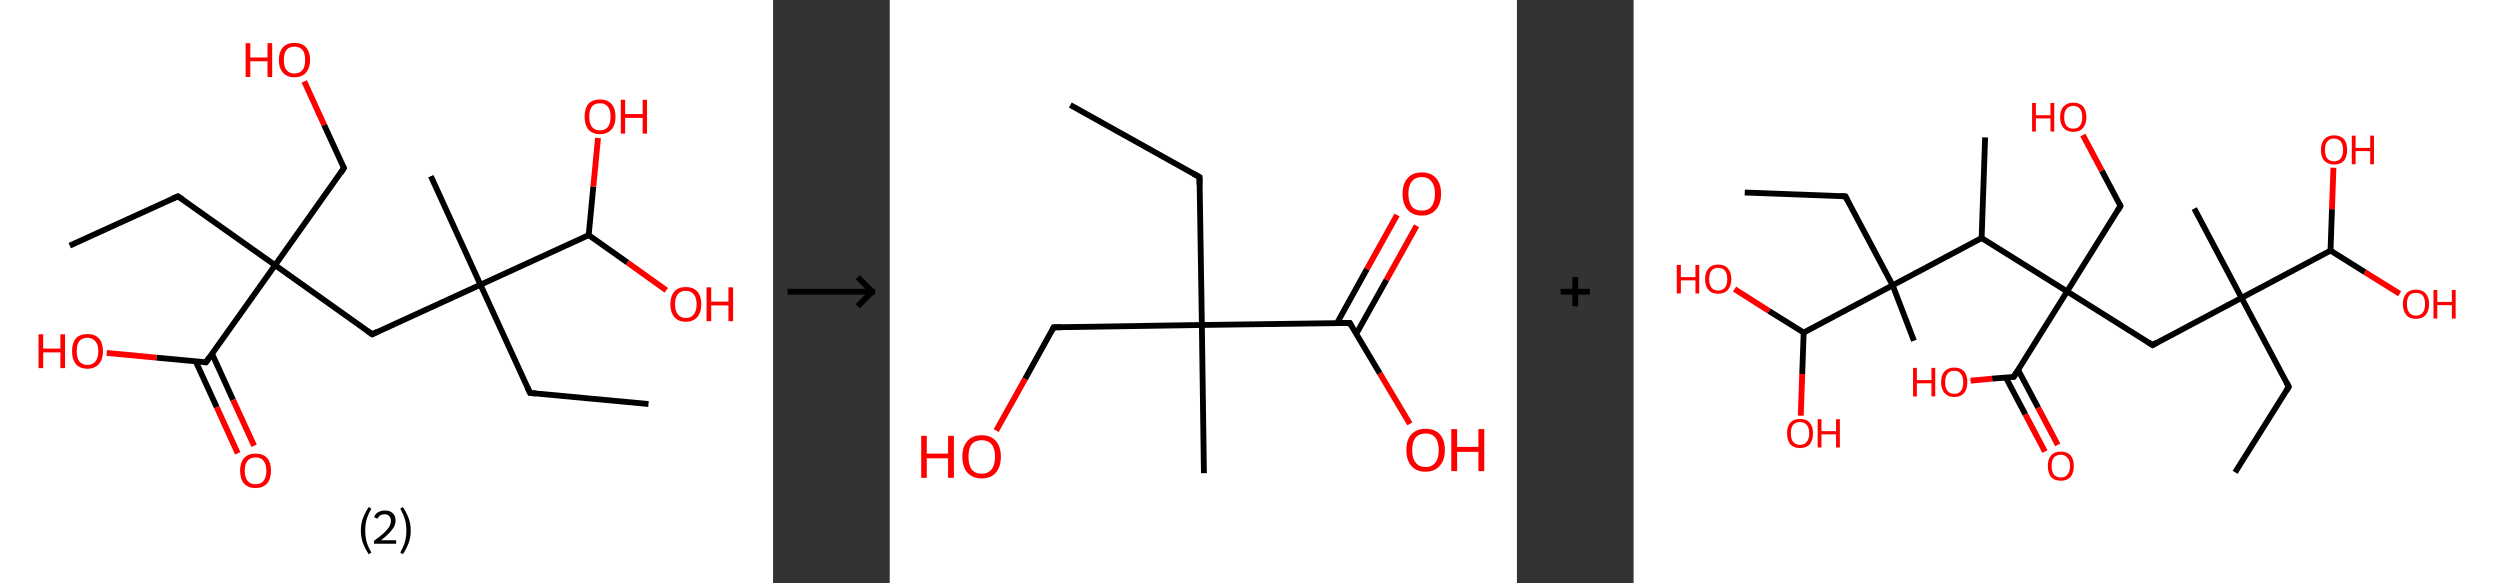 <?xml version='1.0' encoding='ASCII' standalone='yes'?>
<svg xmlns="http://www.w3.org/2000/svg" xmlns:xlink="http://www.w3.org/1999/xlink" version="1.1" width="857.0px" viewBox="0 0 857.0 200.0" height="200.0px">
  <rect x="0" y="0" width="857.0" height="200.0" fill="#333333" stroke="none"/>
  <g>
    <g transform="translate(0, 0) scale(1 1) "><!-- END OF HEADER -->
<rect style="opacity:1.0;fill:#FFFFFF;stroke:none" width="265.0" height="200.0" x="0.0" y="0.0"> </rect>
<path class="bond-0 atom-0 atom-1" d="M 23.9,84.2 L 61.0,67.3" style="fill:none;fill-rule:evenodd;stroke:#000000;stroke-width:2.0px;stroke-linecap:butt;stroke-linejoin:miter;stroke-opacity:1"/>
<path class="bond-1 atom-1 atom-2" d="M 61.0,67.3 L 94.3,90.9" style="fill:none;fill-rule:evenodd;stroke:#000000;stroke-width:2.0px;stroke-linecap:butt;stroke-linejoin:miter;stroke-opacity:1"/>
<path class="bond-2 atom-2 atom-3" d="M 94.3,90.9 L 117.9,57.6" style="fill:none;fill-rule:evenodd;stroke:#000000;stroke-width:2.0px;stroke-linecap:butt;stroke-linejoin:miter;stroke-opacity:1"/>
<path class="bond-3 atom-3 atom-4" d="M 117.9,57.6 L 111.1,42.8" style="fill:none;fill-rule:evenodd;stroke:#000000;stroke-width:2.0px;stroke-linecap:butt;stroke-linejoin:miter;stroke-opacity:1"/>
<path class="bond-3 atom-3 atom-4" d="M 111.1,42.8 L 104.3,27.9" style="fill:none;fill-rule:evenodd;stroke:#FF0000;stroke-width:2.0px;stroke-linecap:butt;stroke-linejoin:miter;stroke-opacity:1"/>
<path class="bond-4 atom-2 atom-5" d="M 94.3,90.9 L 127.6,114.6" style="fill:none;fill-rule:evenodd;stroke:#000000;stroke-width:2.0px;stroke-linecap:butt;stroke-linejoin:miter;stroke-opacity:1"/>
<path class="bond-5 atom-5 atom-6" d="M 127.6,114.6 L 164.7,97.6" style="fill:none;fill-rule:evenodd;stroke:#000000;stroke-width:2.0px;stroke-linecap:butt;stroke-linejoin:miter;stroke-opacity:1"/>
<path class="bond-6 atom-6 atom-7" d="M 164.7,97.6 L 147.7,60.4" style="fill:none;fill-rule:evenodd;stroke:#000000;stroke-width:2.0px;stroke-linecap:butt;stroke-linejoin:miter;stroke-opacity:1"/>
<path class="bond-7 atom-6 atom-8" d="M 164.7,97.6 L 181.7,134.7" style="fill:none;fill-rule:evenodd;stroke:#000000;stroke-width:2.0px;stroke-linecap:butt;stroke-linejoin:miter;stroke-opacity:1"/>
<path class="bond-8 atom-8 atom-9" d="M 181.7,134.7 L 222.3,138.5" style="fill:none;fill-rule:evenodd;stroke:#000000;stroke-width:2.0px;stroke-linecap:butt;stroke-linejoin:miter;stroke-opacity:1"/>
<path class="bond-9 atom-6 atom-10" d="M 164.7,97.6 L 201.8,80.6" style="fill:none;fill-rule:evenodd;stroke:#000000;stroke-width:2.0px;stroke-linecap:butt;stroke-linejoin:miter;stroke-opacity:1"/>
<path class="bond-10 atom-10 atom-11" d="M 201.8,80.6 L 203.4,63.9" style="fill:none;fill-rule:evenodd;stroke:#000000;stroke-width:2.0px;stroke-linecap:butt;stroke-linejoin:miter;stroke-opacity:1"/>
<path class="bond-10 atom-10 atom-11" d="M 203.4,63.9 L 205.0,47.3" style="fill:none;fill-rule:evenodd;stroke:#FF0000;stroke-width:2.0px;stroke-linecap:butt;stroke-linejoin:miter;stroke-opacity:1"/>
<path class="bond-11 atom-10 atom-12" d="M 201.8,80.6 L 215.1,90.0" style="fill:none;fill-rule:evenodd;stroke:#000000;stroke-width:2.0px;stroke-linecap:butt;stroke-linejoin:miter;stroke-opacity:1"/>
<path class="bond-11 atom-10 atom-12" d="M 215.1,90.0 L 228.4,99.5" style="fill:none;fill-rule:evenodd;stroke:#FF0000;stroke-width:2.0px;stroke-linecap:butt;stroke-linejoin:miter;stroke-opacity:1"/>
<path class="bond-12 atom-2 atom-13" d="M 94.3,90.9 L 70.6,124.2" style="fill:none;fill-rule:evenodd;stroke:#000000;stroke-width:2.0px;stroke-linecap:butt;stroke-linejoin:miter;stroke-opacity:1"/>
<path class="bond-13 atom-13 atom-14" d="M 67.1,123.9 L 74.3,139.6" style="fill:none;fill-rule:evenodd;stroke:#000000;stroke-width:2.0px;stroke-linecap:butt;stroke-linejoin:miter;stroke-opacity:1"/>
<path class="bond-13 atom-13 atom-14" d="M 74.3,139.6 L 81.5,155.4" style="fill:none;fill-rule:evenodd;stroke:#FF0000;stroke-width:2.0px;stroke-linecap:butt;stroke-linejoin:miter;stroke-opacity:1"/>
<path class="bond-13 atom-13 atom-14" d="M 72.7,121.3 L 79.9,137.1" style="fill:none;fill-rule:evenodd;stroke:#000000;stroke-width:2.0px;stroke-linecap:butt;stroke-linejoin:miter;stroke-opacity:1"/>
<path class="bond-13 atom-13 atom-14" d="M 79.9,137.1 L 87.1,152.8" style="fill:none;fill-rule:evenodd;stroke:#FF0000;stroke-width:2.0px;stroke-linecap:butt;stroke-linejoin:miter;stroke-opacity:1"/>
<path class="bond-14 atom-13 atom-15" d="M 70.6,124.2 L 53.6,122.6" style="fill:none;fill-rule:evenodd;stroke:#000000;stroke-width:2.0px;stroke-linecap:butt;stroke-linejoin:miter;stroke-opacity:1"/>
<path class="bond-14 atom-13 atom-15" d="M 53.6,122.6 L 36.6,121.0" style="fill:none;fill-rule:evenodd;stroke:#FF0000;stroke-width:2.0px;stroke-linecap:butt;stroke-linejoin:miter;stroke-opacity:1"/>
<path d="M 59.1,68.1 L 61.0,67.3 L 62.7,68.4" style="fill:none;stroke:#000000;stroke-width:2.0px;stroke-linecap:butt;stroke-linejoin:miter;stroke-opacity:1;"/>
<path d="M 116.8,59.3 L 117.9,57.6 L 117.6,56.9" style="fill:none;stroke:#000000;stroke-width:2.0px;stroke-linecap:butt;stroke-linejoin:miter;stroke-opacity:1;"/>
<path d="M 125.9,113.4 L 127.6,114.6 L 129.4,113.7" style="fill:none;stroke:#000000;stroke-width:2.0px;stroke-linecap:butt;stroke-linejoin:miter;stroke-opacity:1;"/>
<path d="M 180.8,132.8 L 181.7,134.7 L 183.7,134.9" style="fill:none;stroke:#000000;stroke-width:2.0px;stroke-linecap:butt;stroke-linejoin:miter;stroke-opacity:1;"/>
<path d="M 71.8,122.5 L 70.6,124.2 L 69.8,124.1" style="fill:none;stroke:#000000;stroke-width:2.0px;stroke-linecap:butt;stroke-linejoin:miter;stroke-opacity:1;"/>
<path class="atom-4" d="M 84.2 14.8 L 85.8 14.8 L 85.8 19.7 L 91.7 19.7 L 91.7 14.8 L 93.3 14.8 L 93.3 26.4 L 91.7 26.4 L 91.7 21.0 L 85.8 21.0 L 85.8 26.4 L 84.2 26.4 L 84.2 14.8 " fill="#FF0000"/>
<path class="atom-4" d="M 95.6 20.5 Q 95.6 17.8, 97.0 16.2 Q 98.4 14.7, 100.9 14.7 Q 103.5 14.7, 104.9 16.2 Q 106.3 17.8, 106.3 20.5 Q 106.3 23.3, 104.9 24.9 Q 103.5 26.5, 100.9 26.5 Q 98.4 26.5, 97.0 24.9 Q 95.6 23.4, 95.6 20.5 M 100.9 25.2 Q 102.7 25.2, 103.7 24.0 Q 104.6 22.9, 104.6 20.5 Q 104.6 18.3, 103.7 17.1 Q 102.7 16.0, 100.9 16.0 Q 99.2 16.0, 98.2 17.1 Q 97.3 18.3, 97.3 20.5 Q 97.3 22.9, 98.2 24.0 Q 99.2 25.2, 100.9 25.2 " fill="#FF0000"/>
<path class="atom-11" d="M 200.4 40.0 Q 200.4 37.2, 201.7 35.6 Q 203.1 34.1, 205.7 34.1 Q 208.2 34.1, 209.6 35.6 Q 211.0 37.2, 211.0 40.0 Q 211.0 42.8, 209.6 44.4 Q 208.2 46.0, 205.7 46.0 Q 203.1 46.0, 201.7 44.4 Q 200.4 42.8, 200.4 40.0 M 205.7 44.7 Q 207.4 44.7, 208.4 43.5 Q 209.3 42.3, 209.3 40.0 Q 209.3 37.7, 208.4 36.6 Q 207.4 35.4, 205.7 35.4 Q 203.9 35.4, 202.9 36.5 Q 202.0 37.7, 202.0 40.0 Q 202.0 42.3, 202.9 43.5 Q 203.9 44.7, 205.7 44.7 " fill="#FF0000"/>
<path class="atom-11" d="M 212.8 34.2 L 214.3 34.2 L 214.3 39.1 L 220.3 39.1 L 220.3 34.2 L 221.8 34.2 L 221.8 45.8 L 220.3 45.8 L 220.3 40.4 L 214.3 40.4 L 214.3 45.8 L 212.8 45.8 L 212.8 34.2 " fill="#FF0000"/>
<path class="atom-12" d="M 229.8 104.3 Q 229.8 101.5, 231.2 99.9 Q 232.5 98.4, 235.1 98.4 Q 237.7 98.4, 239.0 99.9 Q 240.4 101.5, 240.4 104.3 Q 240.4 107.1, 239.0 108.7 Q 237.6 110.3, 235.1 110.3 Q 232.5 110.3, 231.2 108.7 Q 229.8 107.1, 229.8 104.3 M 235.1 109.0 Q 236.9 109.0, 237.8 107.8 Q 238.8 106.6, 238.8 104.3 Q 238.8 102.0, 237.8 100.9 Q 236.9 99.7, 235.1 99.7 Q 233.3 99.7, 232.4 100.8 Q 231.4 102.0, 231.4 104.3 Q 231.4 106.6, 232.4 107.8 Q 233.3 109.0, 235.1 109.0 " fill="#FF0000"/>
<path class="atom-12" d="M 242.2 98.5 L 243.8 98.5 L 243.8 103.4 L 249.7 103.4 L 249.7 98.5 L 251.3 98.5 L 251.3 110.1 L 249.7 110.1 L 249.7 104.7 L 243.8 104.7 L 243.8 110.1 L 242.2 110.1 L 242.2 98.5 " fill="#FF0000"/>
<path class="atom-14" d="M 82.3 161.3 Q 82.3 158.6, 83.7 157.0 Q 85.1 155.5, 87.6 155.5 Q 90.2 155.5, 91.6 157.0 Q 92.9 158.6, 92.9 161.3 Q 92.9 164.2, 91.5 165.8 Q 90.1 167.3, 87.6 167.3 Q 85.1 167.3, 83.7 165.8 Q 82.3 164.2, 82.3 161.3 M 87.6 166.0 Q 89.4 166.0, 90.3 164.9 Q 91.3 163.7, 91.3 161.3 Q 91.3 159.1, 90.3 157.9 Q 89.4 156.8, 87.6 156.8 Q 85.9 156.8, 84.9 157.9 Q 83.9 159.1, 83.9 161.3 Q 83.9 163.7, 84.9 164.9 Q 85.9 166.0, 87.6 166.0 " fill="#FF0000"/>
<path class="atom-15" d="M 13.2 114.6 L 14.8 114.6 L 14.8 119.5 L 20.7 119.5 L 20.7 114.6 L 22.3 114.6 L 22.3 126.2 L 20.7 126.2 L 20.7 120.8 L 14.8 120.8 L 14.8 126.2 L 13.2 126.2 L 13.2 114.6 " fill="#FF0000"/>
<path class="atom-15" d="M 24.7 120.4 Q 24.7 117.6, 26.0 116.0 Q 27.4 114.5, 30.0 114.5 Q 32.5 114.5, 33.9 116.0 Q 35.3 117.6, 35.3 120.4 Q 35.3 123.2, 33.9 124.8 Q 32.5 126.4, 30.0 126.4 Q 27.4 126.4, 26.0 124.8 Q 24.7 123.2, 24.7 120.4 M 30.0 125.1 Q 31.7 125.1, 32.7 123.9 Q 33.7 122.7, 33.7 120.4 Q 33.7 118.1, 32.7 117.0 Q 31.7 115.8, 30.0 115.8 Q 28.2 115.8, 27.2 116.9 Q 26.3 118.1, 26.3 120.4 Q 26.3 122.7, 27.2 123.9 Q 28.2 125.1, 30.0 125.1 " fill="#FF0000"/>
<path class="legend" d="M 123.7 181.9 Q 123.7 179.6, 124.4 177.7 Q 125.1 175.8, 126.4 173.8 L 127.3 174.4 Q 126.2 176.3, 125.7 178.0 Q 125.2 179.7, 125.2 181.9 Q 125.2 184.0, 125.7 185.8 Q 126.2 187.5, 127.3 189.4 L 126.4 190.0 Q 125.1 188.0, 124.4 186.1 Q 123.7 184.2, 123.7 181.9 " fill="#000000"/>
<path class="legend" d="M 128.2 177.3 Q 128.6 176.2, 129.6 175.6 Q 130.6 175.0, 132.0 175.0 Q 133.7 175.0, 134.6 175.9 Q 135.6 176.8, 135.6 178.5 Q 135.6 180.2, 134.3 181.7 Q 133.1 183.3, 130.6 185.2 L 135.8 185.2 L 135.8 186.4 L 128.2 186.4 L 128.2 185.4 Q 130.3 183.9, 131.5 182.8 Q 132.8 181.6, 133.4 180.6 Q 134.0 179.6, 134.0 178.6 Q 134.0 177.5, 133.4 176.9 Q 132.9 176.3, 132.0 176.3 Q 131.1 176.3, 130.4 176.6 Q 129.8 177.0, 129.4 177.8 L 128.2 177.3 " fill="#000000"/>
<path class="legend" d="M 140.8 181.9 Q 140.8 184.2, 140.1 186.1 Q 139.4 188.0, 138.1 190.0 L 137.2 189.4 Q 138.3 187.5, 138.8 185.8 Q 139.3 184.0, 139.3 181.9 Q 139.3 179.7, 138.8 178.0 Q 138.3 176.3, 137.2 174.4 L 138.1 173.8 Q 139.4 175.8, 140.1 177.7 Q 140.8 179.6, 140.8 181.9 " fill="#000000"/>
</g>
    <g transform="translate(265.0, 0) scale(1 1) "><line x1="5" y1="100" x2="35" y2="100" style="stroke:rgb(0,0,0);stroke-width:2"/>
  <line x1="34" y1="100" x2="29" y2="95" style="stroke:rgb(0,0,0);stroke-width:2"/>
  <line x1="34" y1="100" x2="29" y2="105" style="stroke:rgb(0,0,0);stroke-width:2"/>
</g>
    <g transform="translate(305.0, 0) scale(1 1) "><!-- END OF HEADER -->
<rect style="opacity:1.0;fill:#FFFFFF;stroke:none" width="215.0" height="200.0" x="0.0" y="0.0"> </rect>
<path class="bond-0 atom-0 atom-1" d="M 61.9,36.0 L 106.2,60.7" style="fill:none;fill-rule:evenodd;stroke:#000000;stroke-width:2.0px;stroke-linecap:butt;stroke-linejoin:miter;stroke-opacity:1"/>
<path class="bond-1 atom-1 atom-2" d="M 106.2,60.7 L 107.0,111.4" style="fill:none;fill-rule:evenodd;stroke:#000000;stroke-width:2.0px;stroke-linecap:butt;stroke-linejoin:miter;stroke-opacity:1"/>
<path class="bond-2 atom-2 atom-3" d="M 107.0,111.4 L 107.7,162.2" style="fill:none;fill-rule:evenodd;stroke:#000000;stroke-width:2.0px;stroke-linecap:butt;stroke-linejoin:miter;stroke-opacity:1"/>
<path class="bond-3 atom-2 atom-4" d="M 107.0,111.4 L 56.2,112.2" style="fill:none;fill-rule:evenodd;stroke:#000000;stroke-width:2.0px;stroke-linecap:butt;stroke-linejoin:miter;stroke-opacity:1"/>
<path class="bond-4 atom-4 atom-5" d="M 56.2,112.2 L 46.4,129.9" style="fill:none;fill-rule:evenodd;stroke:#000000;stroke-width:2.0px;stroke-linecap:butt;stroke-linejoin:miter;stroke-opacity:1"/>
<path class="bond-4 atom-4 atom-5" d="M 46.4,129.9 L 36.5,147.6" style="fill:none;fill-rule:evenodd;stroke:#FF0000;stroke-width:2.0px;stroke-linecap:butt;stroke-linejoin:miter;stroke-opacity:1"/>
<path class="bond-5 atom-2 atom-6" d="M 107.0,111.4 L 157.7,110.7" style="fill:none;fill-rule:evenodd;stroke:#000000;stroke-width:2.0px;stroke-linecap:butt;stroke-linejoin:miter;stroke-opacity:1"/>
<path class="bond-6 atom-6 atom-7" d="M 159.9,114.5 L 170.3,95.9" style="fill:none;fill-rule:evenodd;stroke:#000000;stroke-width:2.0px;stroke-linecap:butt;stroke-linejoin:miter;stroke-opacity:1"/>
<path class="bond-6 atom-6 atom-7" d="M 170.3,95.9 L 180.6,77.4" style="fill:none;fill-rule:evenodd;stroke:#FF0000;stroke-width:2.0px;stroke-linecap:butt;stroke-linejoin:miter;stroke-opacity:1"/>
<path class="bond-6 atom-6 atom-7" d="M 153.3,110.8 L 163.6,92.2" style="fill:none;fill-rule:evenodd;stroke:#000000;stroke-width:2.0px;stroke-linecap:butt;stroke-linejoin:miter;stroke-opacity:1"/>
<path class="bond-6 atom-6 atom-7" d="M 163.6,92.2 L 173.9,73.7" style="fill:none;fill-rule:evenodd;stroke:#FF0000;stroke-width:2.0px;stroke-linecap:butt;stroke-linejoin:miter;stroke-opacity:1"/>
<path class="bond-7 atom-6 atom-8" d="M 157.7,110.7 L 168.0,128.0" style="fill:none;fill-rule:evenodd;stroke:#000000;stroke-width:2.0px;stroke-linecap:butt;stroke-linejoin:miter;stroke-opacity:1"/>
<path class="bond-7 atom-6 atom-8" d="M 168.0,128.0 L 178.3,145.3" style="fill:none;fill-rule:evenodd;stroke:#FF0000;stroke-width:2.0px;stroke-linecap:butt;stroke-linejoin:miter;stroke-opacity:1"/>
<path d="M 104.0,59.5 L 106.2,60.7 L 106.2,63.3" style="fill:none;stroke:#000000;stroke-width:2.0px;stroke-linecap:butt;stroke-linejoin:miter;stroke-opacity:1;"/>
<path d="M 58.8,112.2 L 56.2,112.2 L 55.7,113.1" style="fill:none;stroke:#000000;stroke-width:2.0px;stroke-linecap:butt;stroke-linejoin:miter;stroke-opacity:1;"/>
<path d="M 155.1,110.7 L 157.7,110.7 L 158.2,111.6" style="fill:none;stroke:#000000;stroke-width:2.0px;stroke-linecap:butt;stroke-linejoin:miter;stroke-opacity:1;"/>
<path class="atom-5" d="M 10.8 149.4 L 12.7 149.4 L 12.7 155.5 L 20.0 155.5 L 20.0 149.4 L 22.0 149.4 L 22.0 163.8 L 20.0 163.8 L 20.0 157.1 L 12.7 157.1 L 12.7 163.8 L 10.8 163.8 L 10.8 149.4 " fill="#FF0000"/>
<path class="atom-5" d="M 24.9 156.5 Q 24.9 153.1, 26.6 151.2 Q 28.3 149.2, 31.5 149.2 Q 34.7 149.2, 36.4 151.2 Q 38.1 153.1, 38.1 156.5 Q 38.1 160.0, 36.4 162.0 Q 34.7 164.0, 31.5 164.0 Q 28.4 164.0, 26.6 162.0 Q 24.9 160.0, 24.9 156.5 M 31.5 162.4 Q 33.7 162.4, 34.9 160.9 Q 36.1 159.4, 36.1 156.5 Q 36.1 153.7, 34.9 152.3 Q 33.7 150.9, 31.5 150.9 Q 29.3 150.9, 28.1 152.3 Q 27.0 153.7, 27.0 156.5 Q 27.0 159.4, 28.1 160.9 Q 29.3 162.4, 31.5 162.4 " fill="#FF0000"/>
<path class="atom-7" d="M 175.8 66.4 Q 175.8 63.0, 177.5 61.1 Q 179.2 59.1, 182.4 59.1 Q 185.6 59.1, 187.3 61.1 Q 189.0 63.0, 189.0 66.4 Q 189.0 69.9, 187.2 71.9 Q 185.5 73.9, 182.4 73.9 Q 179.2 73.9, 177.5 71.9 Q 175.8 69.9, 175.8 66.4 M 182.4 72.2 Q 184.6 72.2, 185.7 70.8 Q 186.9 69.3, 186.9 66.4 Q 186.9 63.6, 185.7 62.2 Q 184.6 60.7, 182.4 60.7 Q 180.2 60.7, 179.0 62.2 Q 177.8 63.6, 177.8 66.4 Q 177.8 69.3, 179.0 70.8 Q 180.2 72.2, 182.4 72.2 " fill="#FF0000"/>
<path class="atom-8" d="M 177.1 154.3 Q 177.1 150.8, 178.8 148.9 Q 180.5 147.0, 183.7 147.0 Q 186.9 147.0, 188.6 148.9 Q 190.3 150.8, 190.3 154.3 Q 190.3 157.8, 188.5 159.7 Q 186.8 161.7, 183.7 161.7 Q 180.5 161.7, 178.8 159.7 Q 177.1 157.8, 177.1 154.3 M 183.7 160.1 Q 185.9 160.1, 187.0 158.6 Q 188.2 157.2, 188.2 154.3 Q 188.2 151.5, 187.0 150.0 Q 185.9 148.6, 183.7 148.6 Q 181.5 148.6, 180.3 150.0 Q 179.1 151.4, 179.1 154.3 Q 179.1 157.2, 180.3 158.6 Q 181.5 160.1, 183.7 160.1 " fill="#FF0000"/>
<path class="atom-8" d="M 192.5 147.1 L 194.5 147.1 L 194.5 153.2 L 201.8 153.2 L 201.8 147.1 L 203.8 147.1 L 203.8 161.5 L 201.8 161.5 L 201.8 154.9 L 194.5 154.9 L 194.5 161.5 L 192.5 161.5 L 192.5 147.1 " fill="#FF0000"/>
</g>
    <g transform="translate(520.0, 0) scale(1 1) "><line x1="15" y1="100" x2="25" y2="100" style="stroke:rgb(0,0,0);stroke-width:2"/>
  <line x1="20" y1="95" x2="20" y2="105" style="stroke:rgb(0,0,0);stroke-width:2"/>
</g>
    <g transform="translate(560.0, 0) scale(1 1) "><!-- END OF HEADER -->
<rect style="opacity:1.0;fill:#FFFFFF;stroke:none" width="297.0" height="200.0" x="0.0" y="0.0"> </rect>
<path class="bond-0 atom-0 atom-1" d="M 206.2,161.9 L 224.6,132.6" style="fill:none;fill-rule:evenodd;stroke:#000000;stroke-width:2.0px;stroke-linecap:butt;stroke-linejoin:miter;stroke-opacity:1"/>
<path class="bond-1 atom-1 atom-2" d="M 224.6,132.6 L 208.4,102.1" style="fill:none;fill-rule:evenodd;stroke:#000000;stroke-width:2.0px;stroke-linecap:butt;stroke-linejoin:miter;stroke-opacity:1"/>
<path class="bond-2 atom-2 atom-3" d="M 208.4,102.1 L 192.2,71.5" style="fill:none;fill-rule:evenodd;stroke:#000000;stroke-width:2.0px;stroke-linecap:butt;stroke-linejoin:miter;stroke-opacity:1"/>
<path class="bond-3 atom-2 atom-4" d="M 208.4,102.1 L 177.9,118.3" style="fill:none;fill-rule:evenodd;stroke:#000000;stroke-width:2.0px;stroke-linecap:butt;stroke-linejoin:miter;stroke-opacity:1"/>
<path class="bond-4 atom-4 atom-5" d="M 177.9,118.3 L 148.6,99.9" style="fill:none;fill-rule:evenodd;stroke:#000000;stroke-width:2.0px;stroke-linecap:butt;stroke-linejoin:miter;stroke-opacity:1"/>
<path class="bond-5 atom-5 atom-6" d="M 148.6,99.9 L 166.9,70.6" style="fill:none;fill-rule:evenodd;stroke:#000000;stroke-width:2.0px;stroke-linecap:butt;stroke-linejoin:miter;stroke-opacity:1"/>
<path class="bond-6 atom-6 atom-7" d="M 166.9,70.6 L 160.5,58.5" style="fill:none;fill-rule:evenodd;stroke:#000000;stroke-width:2.0px;stroke-linecap:butt;stroke-linejoin:miter;stroke-opacity:1"/>
<path class="bond-6 atom-6 atom-7" d="M 160.5,58.5 L 154.0,46.3" style="fill:none;fill-rule:evenodd;stroke:#FF0000;stroke-width:2.0px;stroke-linecap:butt;stroke-linejoin:miter;stroke-opacity:1"/>
<path class="bond-7 atom-5 atom-8" d="M 148.6,99.9 L 130.3,129.2" style="fill:none;fill-rule:evenodd;stroke:#000000;stroke-width:2.0px;stroke-linecap:butt;stroke-linejoin:miter;stroke-opacity:1"/>
<path class="bond-8 atom-8 atom-9" d="M 127.6,129.4 L 134.3,142.1" style="fill:none;fill-rule:evenodd;stroke:#000000;stroke-width:2.0px;stroke-linecap:butt;stroke-linejoin:miter;stroke-opacity:1"/>
<path class="bond-8 atom-8 atom-9" d="M 134.3,142.1 L 141.0,154.8" style="fill:none;fill-rule:evenodd;stroke:#FF0000;stroke-width:2.0px;stroke-linecap:butt;stroke-linejoin:miter;stroke-opacity:1"/>
<path class="bond-8 atom-8 atom-9" d="M 131.8,126.8 L 138.7,139.8" style="fill:none;fill-rule:evenodd;stroke:#000000;stroke-width:2.0px;stroke-linecap:butt;stroke-linejoin:miter;stroke-opacity:1"/>
<path class="bond-8 atom-8 atom-9" d="M 138.7,139.8 L 145.4,152.5" style="fill:none;fill-rule:evenodd;stroke:#FF0000;stroke-width:2.0px;stroke-linecap:butt;stroke-linejoin:miter;stroke-opacity:1"/>
<path class="bond-9 atom-8 atom-10" d="M 130.3,129.2 L 122.9,129.8" style="fill:none;fill-rule:evenodd;stroke:#000000;stroke-width:2.0px;stroke-linecap:butt;stroke-linejoin:miter;stroke-opacity:1"/>
<path class="bond-9 atom-8 atom-10" d="M 122.9,129.8 L 115.5,130.5" style="fill:none;fill-rule:evenodd;stroke:#FF0000;stroke-width:2.0px;stroke-linecap:butt;stroke-linejoin:miter;stroke-opacity:1"/>
<path class="bond-10 atom-5 atom-11" d="M 148.6,99.9 L 119.3,81.6" style="fill:none;fill-rule:evenodd;stroke:#000000;stroke-width:2.0px;stroke-linecap:butt;stroke-linejoin:miter;stroke-opacity:1"/>
<path class="bond-11 atom-11 atom-12" d="M 119.3,81.6 L 120.5,47.1" style="fill:none;fill-rule:evenodd;stroke:#000000;stroke-width:2.0px;stroke-linecap:butt;stroke-linejoin:miter;stroke-opacity:1"/>
<path class="bond-12 atom-11 atom-13" d="M 119.3,81.6 L 88.8,97.8" style="fill:none;fill-rule:evenodd;stroke:#000000;stroke-width:2.0px;stroke-linecap:butt;stroke-linejoin:miter;stroke-opacity:1"/>
<path class="bond-13 atom-13 atom-14" d="M 88.8,97.8 L 96.1,116.8" style="fill:none;fill-rule:evenodd;stroke:#000000;stroke-width:2.0px;stroke-linecap:butt;stroke-linejoin:miter;stroke-opacity:1"/>
<path class="bond-14 atom-13 atom-15" d="M 88.8,97.8 L 72.6,67.3" style="fill:none;fill-rule:evenodd;stroke:#000000;stroke-width:2.0px;stroke-linecap:butt;stroke-linejoin:miter;stroke-opacity:1"/>
<path class="bond-15 atom-15 atom-16" d="M 72.6,67.3 L 38.1,66.0" style="fill:none;fill-rule:evenodd;stroke:#000000;stroke-width:2.0px;stroke-linecap:butt;stroke-linejoin:miter;stroke-opacity:1"/>
<path class="bond-16 atom-13 atom-17" d="M 88.8,97.8 L 58.3,114.0" style="fill:none;fill-rule:evenodd;stroke:#000000;stroke-width:2.0px;stroke-linecap:butt;stroke-linejoin:miter;stroke-opacity:1"/>
<path class="bond-17 atom-17 atom-18" d="M 58.3,114.0 L 57.8,128.2" style="fill:none;fill-rule:evenodd;stroke:#000000;stroke-width:2.0px;stroke-linecap:butt;stroke-linejoin:miter;stroke-opacity:1"/>
<path class="bond-17 atom-17 atom-18" d="M 57.8,128.2 L 57.3,142.5" style="fill:none;fill-rule:evenodd;stroke:#FF0000;stroke-width:2.0px;stroke-linecap:butt;stroke-linejoin:miter;stroke-opacity:1"/>
<path class="bond-18 atom-17 atom-19" d="M 58.3,114.0 L 46.4,106.6" style="fill:none;fill-rule:evenodd;stroke:#000000;stroke-width:2.0px;stroke-linecap:butt;stroke-linejoin:miter;stroke-opacity:1"/>
<path class="bond-18 atom-17 atom-19" d="M 46.4,106.6 L 34.6,99.1" style="fill:none;fill-rule:evenodd;stroke:#FF0000;stroke-width:2.0px;stroke-linecap:butt;stroke-linejoin:miter;stroke-opacity:1"/>
<path class="bond-19 atom-2 atom-20" d="M 208.4,102.1 L 238.9,85.9" style="fill:none;fill-rule:evenodd;stroke:#000000;stroke-width:2.0px;stroke-linecap:butt;stroke-linejoin:miter;stroke-opacity:1"/>
<path class="bond-20 atom-20 atom-21" d="M 238.9,85.9 L 239.4,71.7" style="fill:none;fill-rule:evenodd;stroke:#000000;stroke-width:2.0px;stroke-linecap:butt;stroke-linejoin:miter;stroke-opacity:1"/>
<path class="bond-20 atom-20 atom-21" d="M 239.4,71.7 L 239.9,57.5" style="fill:none;fill-rule:evenodd;stroke:#FF0000;stroke-width:2.0px;stroke-linecap:butt;stroke-linejoin:miter;stroke-opacity:1"/>
<path class="bond-21 atom-20 atom-22" d="M 238.9,85.9 L 250.7,93.3" style="fill:none;fill-rule:evenodd;stroke:#000000;stroke-width:2.0px;stroke-linecap:butt;stroke-linejoin:miter;stroke-opacity:1"/>
<path class="bond-21 atom-20 atom-22" d="M 250.7,93.3 L 262.6,100.7" style="fill:none;fill-rule:evenodd;stroke:#FF0000;stroke-width:2.0px;stroke-linecap:butt;stroke-linejoin:miter;stroke-opacity:1"/>
<path d="M 223.7,134.0 L 224.6,132.6 L 223.8,131.1" style="fill:none;stroke:#000000;stroke-width:2.0px;stroke-linecap:butt;stroke-linejoin:miter;stroke-opacity:1;"/>
<path d="M 179.4,117.4 L 177.9,118.3 L 176.4,117.3" style="fill:none;stroke:#000000;stroke-width:2.0px;stroke-linecap:butt;stroke-linejoin:miter;stroke-opacity:1;"/>
<path d="M 166.0,72.1 L 166.9,70.6 L 166.6,70.0" style="fill:none;stroke:#000000;stroke-width:2.0px;stroke-linecap:butt;stroke-linejoin:miter;stroke-opacity:1;"/>
<path d="M 131.2,127.7 L 130.3,129.2 L 129.9,129.2" style="fill:none;stroke:#000000;stroke-width:2.0px;stroke-linecap:butt;stroke-linejoin:miter;stroke-opacity:1;"/>
<path d="M 73.4,68.8 L 72.6,67.3 L 70.9,67.2" style="fill:none;stroke:#000000;stroke-width:2.0px;stroke-linecap:butt;stroke-linejoin:miter;stroke-opacity:1;"/>
<path class="atom-7" d="M 136.6 35.3 L 137.9 35.3 L 137.9 39.5 L 142.9 39.5 L 142.9 35.3 L 144.2 35.3 L 144.2 45.1 L 142.9 45.1 L 142.9 40.6 L 137.9 40.6 L 137.9 45.1 L 136.6 45.1 L 136.6 35.3 " fill="#FF0000"/>
<path class="atom-7" d="M 146.2 40.2 Q 146.2 37.8, 147.4 36.5 Q 148.6 35.2, 150.7 35.2 Q 152.9 35.2, 154.1 36.5 Q 155.2 37.8, 155.2 40.2 Q 155.2 42.5, 154.0 43.9 Q 152.9 45.2, 150.7 45.2 Q 148.6 45.2, 147.4 43.9 Q 146.2 42.5, 146.2 40.2 M 150.7 44.1 Q 152.2 44.1, 153.0 43.1 Q 153.8 42.1, 153.8 40.2 Q 153.8 38.2, 153.0 37.3 Q 152.2 36.3, 150.7 36.3 Q 149.2 36.3, 148.4 37.3 Q 147.6 38.2, 147.6 40.2 Q 147.6 42.1, 148.4 43.1 Q 149.2 44.1, 150.7 44.1 " fill="#FF0000"/>
<path class="atom-9" d="M 142.0 159.7 Q 142.0 157.4, 143.1 156.1 Q 144.3 154.8, 146.5 154.8 Q 148.6 154.8, 149.8 156.1 Q 150.9 157.4, 150.9 159.7 Q 150.9 162.1, 149.8 163.5 Q 148.6 164.8, 146.5 164.8 Q 144.3 164.8, 143.1 163.5 Q 142.0 162.1, 142.0 159.7 M 146.5 163.7 Q 147.9 163.7, 148.7 162.7 Q 149.6 161.7, 149.6 159.7 Q 149.6 157.8, 148.7 156.9 Q 147.9 155.9, 146.5 155.9 Q 145.0 155.9, 144.1 156.8 Q 143.3 157.8, 143.3 159.7 Q 143.3 161.7, 144.1 162.7 Q 145.0 163.7, 146.5 163.7 " fill="#FF0000"/>
<path class="atom-10" d="M 95.8 126.1 L 97.1 126.1 L 97.1 130.3 L 102.1 130.3 L 102.1 126.1 L 103.4 126.1 L 103.4 135.9 L 102.1 135.9 L 102.1 131.4 L 97.1 131.4 L 97.1 135.9 L 95.8 135.9 L 95.8 126.1 " fill="#FF0000"/>
<path class="atom-10" d="M 105.4 131.0 Q 105.4 128.6, 106.6 127.3 Q 107.8 126.0, 109.9 126.0 Q 112.1 126.0, 113.3 127.3 Q 114.4 128.6, 114.4 131.0 Q 114.4 133.4, 113.3 134.7 Q 112.1 136.1, 109.9 136.1 Q 107.8 136.1, 106.6 134.7 Q 105.4 133.4, 105.4 131.0 M 109.9 135.0 Q 111.4 135.0, 112.2 134.0 Q 113.0 133.0, 113.0 131.0 Q 113.0 129.1, 112.2 128.1 Q 111.4 127.1, 109.9 127.1 Q 108.4 127.1, 107.6 128.1 Q 106.8 129.1, 106.8 131.0 Q 106.8 133.0, 107.6 134.0 Q 108.4 135.0, 109.9 135.0 " fill="#FF0000"/>
<path class="atom-18" d="M 52.6 148.5 Q 52.6 146.2, 53.7 144.9 Q 54.9 143.6, 57.0 143.6 Q 59.2 143.6, 60.4 144.9 Q 61.5 146.2, 61.5 148.5 Q 61.5 150.9, 60.4 152.3 Q 59.2 153.6, 57.0 153.6 Q 54.9 153.6, 53.7 152.3 Q 52.6 150.9, 52.6 148.5 M 57.0 152.5 Q 58.5 152.5, 59.3 151.5 Q 60.2 150.5, 60.2 148.5 Q 60.2 146.6, 59.3 145.6 Q 58.5 144.7, 57.0 144.7 Q 55.6 144.7, 54.7 145.6 Q 53.9 146.6, 53.9 148.5 Q 53.9 150.5, 54.7 151.5 Q 55.6 152.5, 57.0 152.5 " fill="#FF0000"/>
<path class="atom-18" d="M 63.1 143.7 L 64.4 143.7 L 64.4 147.8 L 69.4 147.8 L 69.4 143.7 L 70.7 143.7 L 70.7 153.4 L 69.4 153.4 L 69.4 148.9 L 64.4 148.9 L 64.4 153.4 L 63.1 153.4 L 63.1 143.7 " fill="#FF0000"/>
<path class="atom-19" d="M 14.8 90.8 L 16.2 90.8 L 16.2 95.0 L 21.2 95.0 L 21.2 90.8 L 22.5 90.8 L 22.5 100.6 L 21.2 100.6 L 21.2 96.1 L 16.2 96.1 L 16.2 100.6 L 14.8 100.6 L 14.8 90.8 " fill="#FF0000"/>
<path class="atom-19" d="M 24.5 95.7 Q 24.5 93.3, 25.7 92.0 Q 26.8 90.7, 29.0 90.7 Q 31.2 90.7, 32.3 92.0 Q 33.5 93.3, 33.5 95.7 Q 33.5 98.0, 32.3 99.4 Q 31.1 100.7, 29.0 100.7 Q 26.8 100.7, 25.7 99.4 Q 24.5 98.1, 24.5 95.7 M 29.0 99.6 Q 30.5 99.6, 31.3 98.6 Q 32.1 97.6, 32.1 95.7 Q 32.1 93.7, 31.3 92.8 Q 30.5 91.8, 29.0 91.8 Q 27.5 91.8, 26.7 92.8 Q 25.9 93.7, 25.9 95.7 Q 25.9 97.6, 26.7 98.6 Q 27.5 99.6, 29.0 99.6 " fill="#FF0000"/>
<path class="atom-21" d="M 235.6 51.4 Q 235.6 49.0, 236.8 47.7 Q 238.0 46.4, 240.1 46.4 Q 242.3 46.4, 243.5 47.7 Q 244.6 49.0, 244.6 51.4 Q 244.6 53.8, 243.5 55.1 Q 242.3 56.4, 240.1 56.4 Q 238.0 56.4, 236.8 55.1 Q 235.6 53.8, 235.6 51.4 M 240.1 55.3 Q 241.6 55.3, 242.4 54.3 Q 243.2 53.3, 243.2 51.4 Q 243.2 49.5, 242.4 48.5 Q 241.6 47.5, 240.1 47.5 Q 238.6 47.5, 237.8 48.5 Q 237.0 49.4, 237.0 51.4 Q 237.0 53.4, 237.8 54.3 Q 238.6 55.3, 240.1 55.3 " fill="#FF0000"/>
<path class="atom-21" d="M 246.2 46.5 L 247.5 46.5 L 247.5 50.7 L 252.5 50.7 L 252.5 46.5 L 253.8 46.5 L 253.8 56.3 L 252.5 56.3 L 252.5 51.8 L 247.5 51.8 L 247.5 56.3 L 246.2 56.3 L 246.2 46.5 " fill="#FF0000"/>
<path class="atom-22" d="M 263.7 104.2 Q 263.7 101.9, 264.9 100.6 Q 266.0 99.3, 268.2 99.3 Q 270.4 99.3, 271.5 100.6 Q 272.7 101.9, 272.7 104.2 Q 272.7 106.6, 271.5 108.0 Q 270.3 109.3, 268.2 109.3 Q 266.0 109.3, 264.9 108.0 Q 263.7 106.6, 263.7 104.2 M 268.2 108.2 Q 269.7 108.2, 270.5 107.2 Q 271.3 106.2, 271.3 104.2 Q 271.3 102.3, 270.5 101.3 Q 269.7 100.4, 268.2 100.4 Q 266.7 100.4, 265.9 101.3 Q 265.1 102.3, 265.1 104.2 Q 265.1 106.2, 265.9 107.2 Q 266.7 108.2, 268.2 108.2 " fill="#FF0000"/>
<path class="atom-22" d="M 274.2 99.4 L 275.5 99.4 L 275.5 103.5 L 280.5 103.5 L 280.5 99.4 L 281.8 99.4 L 281.8 109.2 L 280.5 109.2 L 280.5 104.6 L 275.5 104.6 L 275.5 109.2 L 274.2 109.2 L 274.2 99.4 " fill="#FF0000"/>
</g>
  </g>
</svg>
